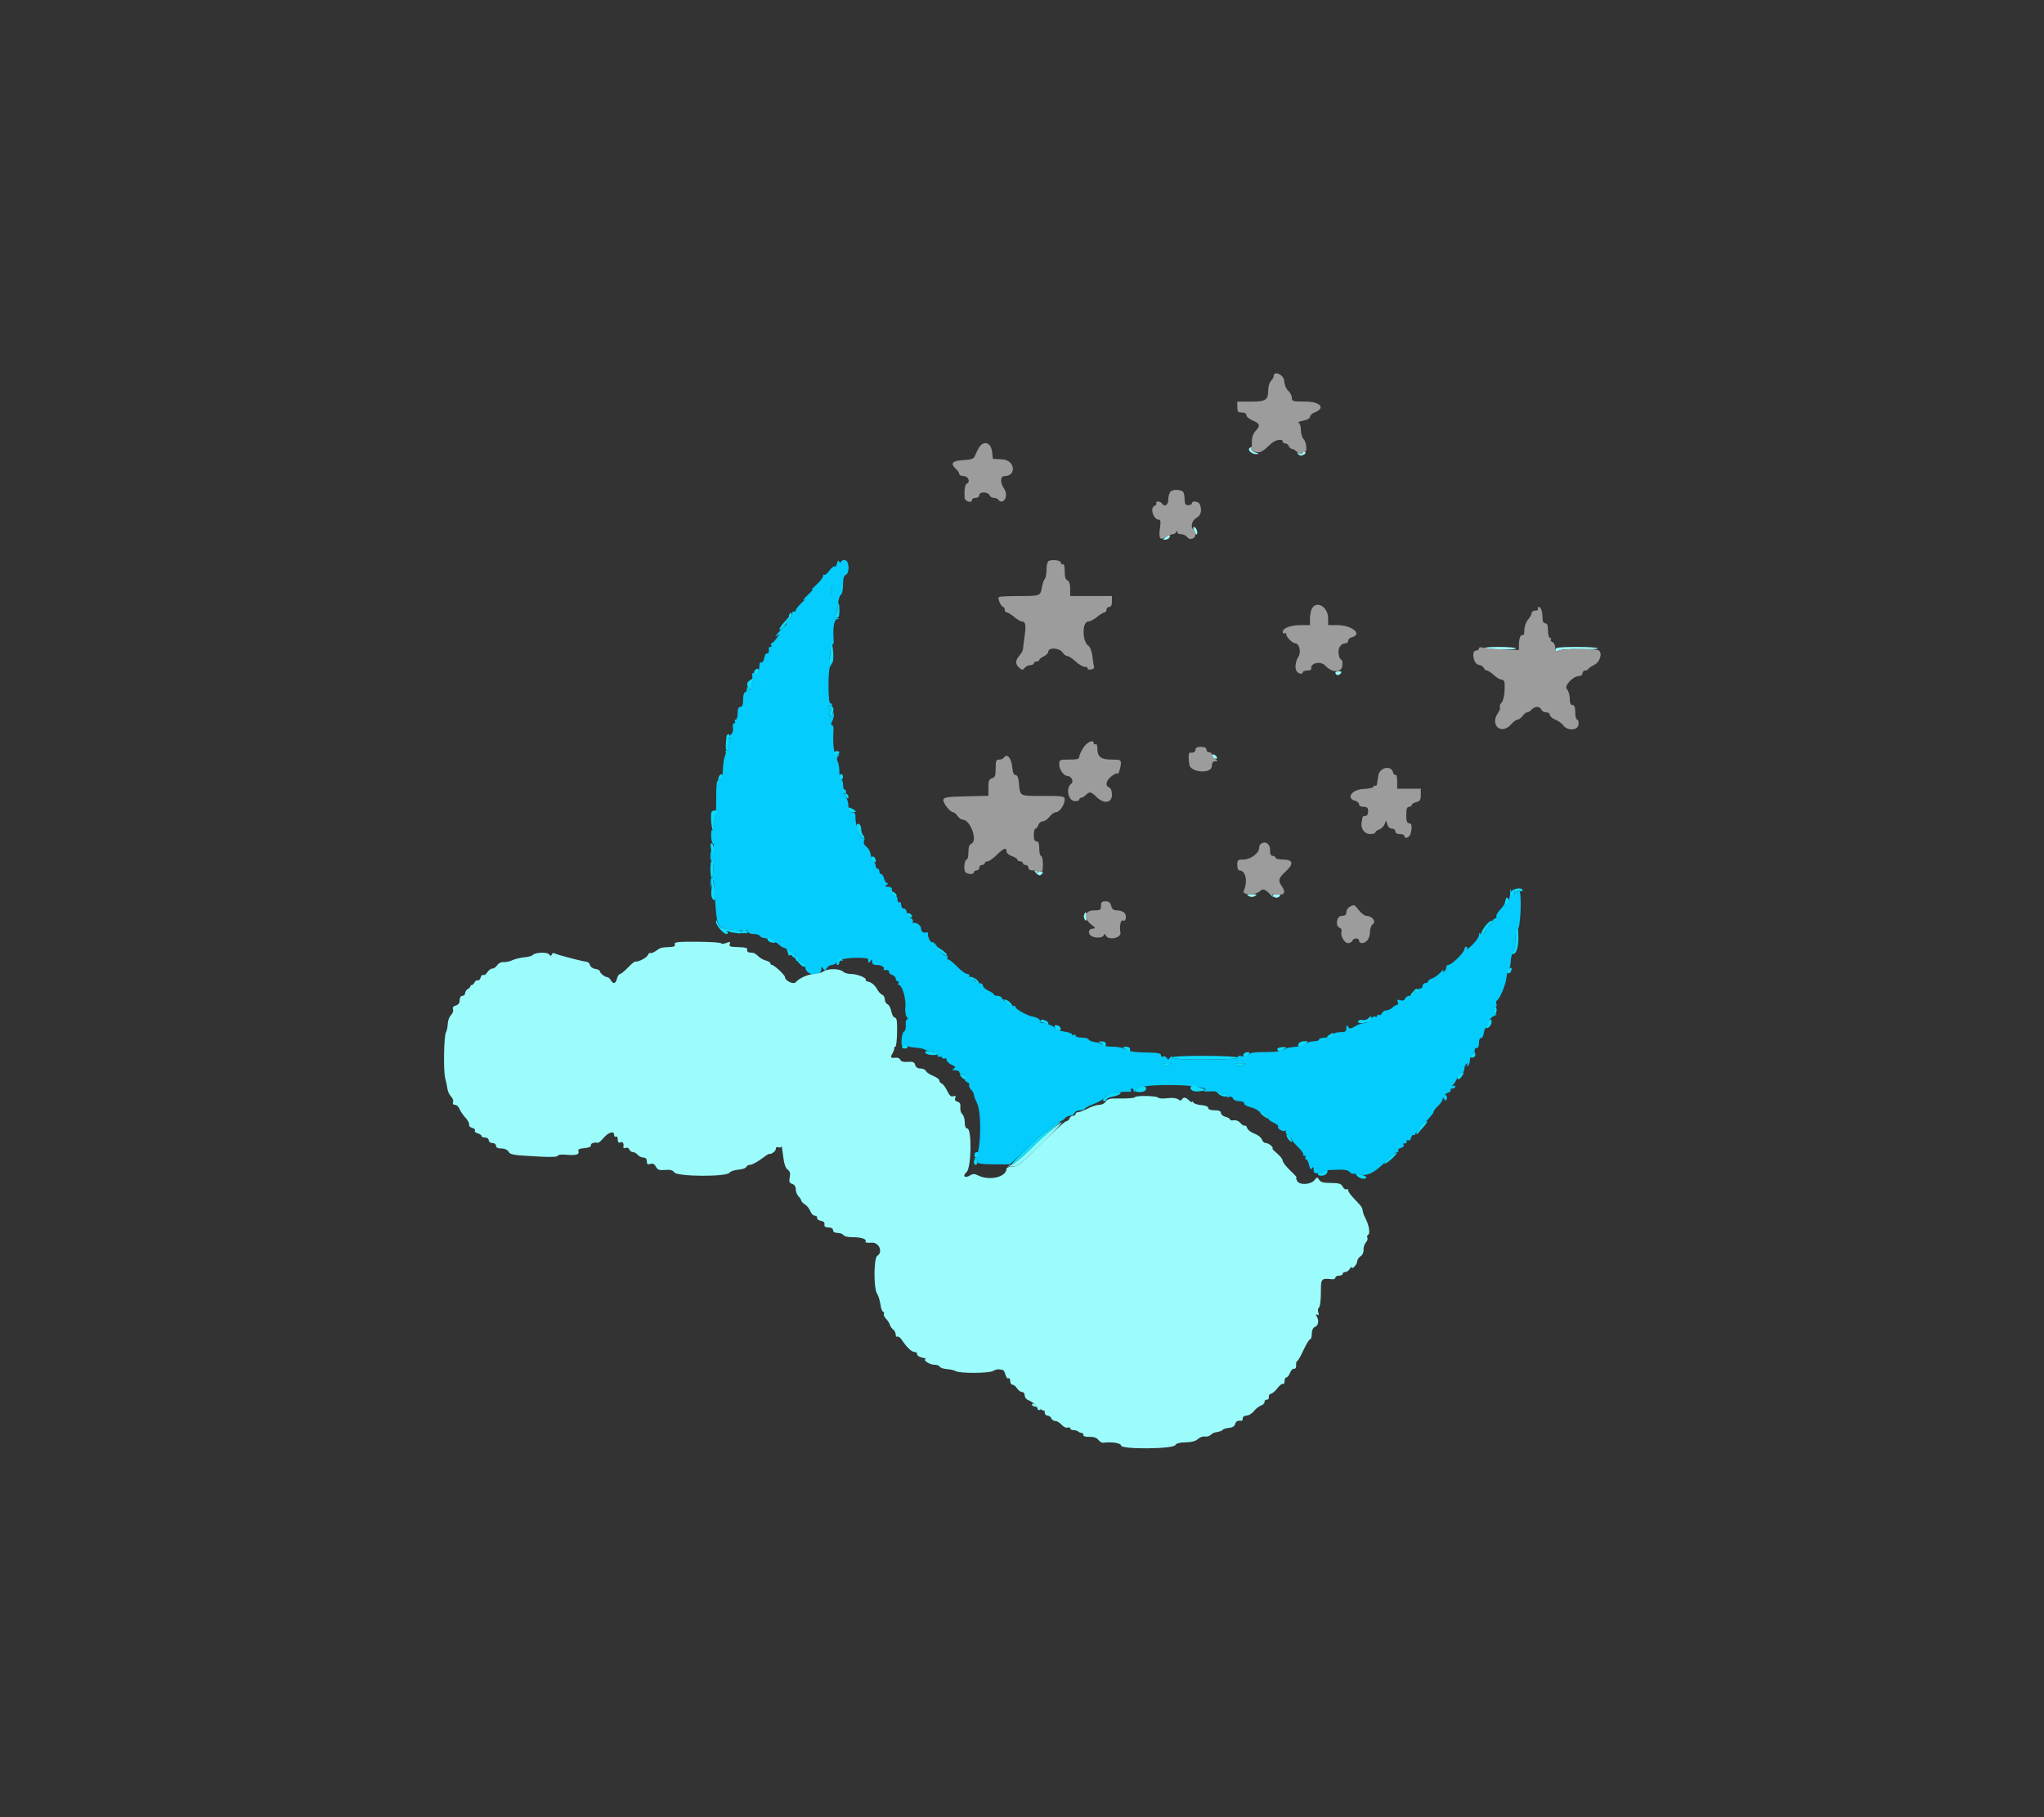<svg id="svg" version="1.1" xmlns="http://www.w3.org/2000/svg" xmlns:xlink="http://www.w3.org/1999/xlink" width="400" height="355.556" viewBox="0, 0, 400,355.556"><rect x="0" y="0" width="400" height="355.556" fill="#333333" stroke="none"/><g id="svgg"><path id="path0" d="M163.810 110.216 C 163.685 110.691,163.473 110.969,163.337 110.834 C 163.202 110.698,162.740 111.063,162.311 111.644 C 161.882 112.226,161.427 112.597,161.299 112.469 C 161.171 112.342,161.067 112.460,161.067 112.732 C 161.067 113.004,160.467 113.774,159.733 114.443 C 159.000 115.113,158.640 115.537,158.933 115.386 C 159.227 115.236,158.827 115.715,158.044 116.451 C 157.262 117.187,156.942 117.589,157.333 117.344 C 157.724 117.099,157.524 117.368,156.889 117.942 C 156.253 118.516,155.733 119.183,155.733 119.425 C 155.733 119.666,155.573 119.765,155.378 119.644 C 155.182 119.524,155.022 119.759,155.022 120.168 C 155.022 120.577,154.782 121.003,154.489 121.116 C 154.196 121.228,153.956 121.530,153.956 121.786 C 153.956 122.042,153.836 122.307,153.689 122.374 C 153.542 122.441,152.942 123.048,152.356 123.723 C 151.769 124.398,151.601 124.717,151.983 124.431 C 152.672 123.915,152.672 123.919,151.983 124.878 C 151.601 125.409,151.159 125.849,151.001 125.855 C 150.843 125.862,150.812 126.027,150.933 126.222 C 151.054 126.418,150.984 126.578,150.777 126.578 C 150.569 126.578,150.419 126.698,150.442 126.844 C 150.549 127.521,150.371 128.024,150.088 127.849 C 149.916 127.743,149.678 128.144,149.559 128.740 C 149.438 129.343,149.182 129.726,148.982 129.603 C 148.779 129.477,148.620 129.739,148.617 130.201 C 148.609 131.301,148.089 132.063,147.566 131.740 C 147.290 131.569,147.166 131.708,147.212 132.139 C 147.341 133.362,147.202 134.088,146.878 133.887 C 146.700 133.778,146.634 134.048,146.731 134.488 C 146.872 135.131,146.831 135.184,146.525 134.756 C 146.196 134.295,146.143 134.307,146.139 134.844 C 146.136 135.187,145.973 135.467,145.778 135.467 C 145.582 135.467,145.422 136.107,145.422 136.889 C 145.422 137.916,145.274 138.311,144.889 138.311 C 144.516 138.311,144.356 138.686,144.356 139.556 C 144.356 140.240,144.186 140.800,143.979 140.800 C 143.772 140.800,143.701 140.960,143.822 141.156 C 143.943 141.351,143.869 141.511,143.658 141.511 C 143.446 141.511,143.345 141.898,143.432 142.379 C 143.521 142.870,143.370 143.430,143.084 143.667 C 142.460 144.185,142.413 144.836,143.022 144.528 C 143.267 144.404,143.225 144.515,142.931 144.774 C 142.636 145.033,142.447 145.604,142.511 146.044 C 142.578 146.505,142.441 146.844,142.188 146.844 C 141.946 146.844,141.849 146.945,141.973 147.069 C 142.096 147.192,142.052 147.564,141.875 147.896 C 141.698 148.227,141.516 149.398,141.472 150.499 C 141.427 151.600,141.258 152.419,141.095 152.318 C 140.933 152.218,140.800 152.315,140.800 152.533 C 140.800 152.752,140.653 152.840,140.474 152.729 C 140.286 152.613,140.152 153.844,140.157 155.642 C 140.162 157.354,140.129 158.876,140.083 159.022 C 139.872 159.701,139.819 160.086,139.778 161.265 C 139.753 161.961,139.605 162.452,139.449 162.355 C 139.016 162.087,139.093 164.763,139.527 165.052 C 139.787 165.225,139.768 165.441,139.464 165.745 C 138.967 166.242,138.848 168.683,139.335 168.382 C 139.507 168.276,139.634 168.986,139.617 169.961 C 139.600 170.936,139.459 171.733,139.304 171.733 C 139.149 171.733,139.038 172.173,139.058 172.711 L 139.093 173.689 139.378 172.800 C 139.617 172.052,139.670 172.024,139.713 172.622 C 139.741 173.013,139.841 174.533,139.936 176.000 C 140.276 181.245,140.424 181.549,142.771 181.811 C 143.545 181.897,144.147 182.119,144.109 182.303 C 144.071 182.487,144.264 182.637,144.537 182.637 C 144.811 182.637,144.953 182.504,144.852 182.341 C 144.570 181.884,145.222 181.990,145.759 182.489 C 146.142 182.844,146.187 182.844,145.987 182.489 C 145.849 182.244,145.905 182.044,146.112 182.044 C 146.319 182.044,146.489 182.204,146.489 182.400 C 146.489 182.596,146.956 182.756,147.526 182.756 C 148.096 182.756,148.619 182.922,148.686 183.126 C 148.754 183.330,149.288 183.540,149.872 183.594 C 150.456 183.647,150.895 183.875,150.849 184.099 C 150.802 184.324,150.982 184.424,151.247 184.322 C 151.513 184.220,152.014 184.420,152.360 184.766 C 152.706 185.112,153.203 185.427,153.465 185.465 C 153.995 185.543,155.071 186.518,155.005 186.861 C 154.982 186.982,155.082 187.188,155.227 187.319 C 155.373 187.449,155.377 187.356,155.236 187.111 C 155.095 186.867,155.150 186.667,155.357 186.667 C 155.709 186.667,155.884 187.172,155.767 187.849 C 155.739 188.010,155.880 188.040,156.080 187.917 C 156.280 187.793,156.444 187.861,156.444 188.068 C 156.444 188.275,156.664 188.444,156.933 188.444 C 157.202 188.444,157.520 188.931,157.639 189.526 C 157.915 190.908,160.706 191.074,160.717 189.708 C 160.721 189.102,160.783 189.068,161.079 189.511 C 161.390 189.976,161.482 189.965,161.802 189.422 C 162.004 189.080,162.461 188.800,162.819 188.800 C 163.176 188.800,163.736 188.440,164.062 188.000 C 164.388 187.560,164.537 187.440,164.393 187.733 C 164.171 188.183,164.220 188.194,164.703 187.803 C 165.270 187.343,169.945 187.250,169.895 187.700 C 169.820 188.373,170.012 188.552,170.311 188.089 C 170.606 187.633,170.657 187.646,170.661 188.178 C 170.664 188.552,170.938 188.800,171.349 188.800 C 172.379 188.800,173.178 189.188,172.940 189.572 C 172.824 189.760,173.025 189.864,173.387 189.802 C 173.750 189.739,174.008 189.878,173.963 190.112 C 173.918 190.344,174.198 190.635,174.585 190.758 C 174.972 190.881,175.289 191.210,175.289 191.491 C 175.289 191.771,175.458 192.000,175.665 192.000 C 175.873 192.000,175.943 192.160,175.822 192.356 C 175.701 192.551,175.734 192.711,175.895 192.711 C 176.514 192.711,177.336 195.397,177.182 196.917 C 177.091 197.807,177.202 198.669,177.445 198.961 C 177.690 199.255,177.716 199.467,177.509 199.467 C 177.314 199.467,177.196 199.959,177.247 200.560 C 177.298 201.162,177.158 201.724,176.937 201.809 C 176.715 201.895,176.489 202.615,176.434 203.410 C 176.370 204.332,176.467 204.773,176.700 204.629 C 176.902 204.504,177.244 204.512,177.462 204.647 C 177.679 204.781,178.472 204.937,179.224 204.993 C 179.977 205.049,180.799 205.226,181.052 205.386 C 181.567 205.714,181.744 205.759,182.756 205.822 C 183.147 205.847,183.467 206.116,183.467 206.421 C 183.467 206.726,183.616 206.883,183.798 206.771 C 183.980 206.658,184.231 206.731,184.356 206.933 C 184.480 207.135,184.731 207.208,184.913 207.096 C 185.096 206.983,185.244 207.115,185.244 207.389 C 185.244 207.662,185.676 208.083,186.204 208.323 C 186.972 208.673,187.060 208.825,186.648 209.086 C 186.247 209.339,186.310 209.413,186.933 209.417 C 187.373 209.420,187.733 209.582,187.733 209.778 C 187.733 209.973,187.973 210.133,188.267 210.133 C 188.750 210.133,188.960 210.560,188.839 211.299 C 188.814 211.451,189.034 211.668,189.328 211.780 C 189.622 211.893,189.773 212.130,189.664 212.307 C 189.555 212.483,189.716 212.878,190.022 213.184 C 190.328 213.489,190.578 213.934,190.578 214.172 C 190.578 214.410,190.858 215.159,191.200 215.836 C 192.188 217.790,191.926 225.865,190.853 226.546 C 190.497 226.772,190.496 226.835,190.844 226.839 C 191.089 226.842,191.289 227.059,191.289 227.321 C 191.289 227.684,192.053 227.802,194.470 227.812 L 197.651 227.825 200.933 224.668 C 202.739 222.932,204.338 221.511,204.486 221.511 C 204.635 221.511,205.282 221.031,205.924 220.444 C 206.566 219.858,207.277 219.378,207.502 219.378 C 207.728 219.378,208.112 219.138,208.356 218.844 C 208.599 218.551,209.081 218.311,209.428 218.311 C 209.774 218.311,210.149 218.071,210.262 217.778 C 210.374 217.484,210.872 217.244,211.367 217.244 C 211.862 217.244,212.267 217.120,212.267 216.967 C 212.267 216.815,213.082 216.375,214.078 215.989 C 215.075 215.604,216.029 215.030,216.199 214.714 C 216.496 214.161,219.481 213.467,220.910 213.619 C 221.263 213.657,221.454 213.528,221.333 213.333 C 221.212 213.138,221.283 212.978,221.490 212.978 C 221.697 212.978,221.869 213.178,221.872 213.422 C 221.875 213.697,221.977 213.731,222.139 213.511 C 222.820 212.584,224.130 212.341,228.645 212.302 C 233.218 212.262,237.031 212.884,235.695 213.451 C 235.423 213.566,235.885 213.610,236.722 213.549 C 237.560 213.488,238.329 213.574,238.432 213.741 C 238.535 213.908,239.020 214.044,239.509 214.044 C 240.097 214.044,240.311 214.185,240.140 214.460 C 239.966 214.742,240.079 214.801,240.488 214.644 C 240.863 214.500,241.171 214.613,241.296 214.939 C 241.410 215.237,241.946 215.467,242.527 215.467 C 243.114 215.467,243.517 215.641,243.467 215.874 C 243.418 216.097,243.938 216.432,244.622 216.618 C 245.306 216.803,245.946 217.060,246.044 217.189 C 246.142 217.318,246.662 217.650,247.200 217.927 C 247.738 218.204,248.178 218.605,248.178 218.818 C 248.178 219.030,248.659 219.417,249.246 219.677 C 249.834 219.937,250.230 220.288,250.125 220.457 C 249.879 220.856,251.197 221.565,251.566 221.232 C 251.721 221.092,251.750 221.149,251.632 221.357 C 251.513 221.566,251.727 221.962,252.108 222.236 C 252.489 222.510,252.800 222.852,252.800 222.995 C 252.800 223.138,253.359 223.797,254.041 224.460 C 254.724 225.123,255.177 225.771,255.049 225.899 C 254.920 226.028,255.011 226.133,255.251 226.133 C 255.490 226.133,255.588 226.293,255.467 226.489 C 255.346 226.684,255.404 226.844,255.595 226.844 C 255.787 226.844,256.054 227.346,256.188 227.958 C 256.368 228.778,256.515 228.942,256.744 228.581 C 256.978 228.212,257.057 228.282,257.061 228.863 C 257.066 229.537,257.248 229.630,258.454 229.575 C 259.217 229.540,259.767 229.391,259.677 229.244 C 259.587 229.098,259.723 228.965,259.979 228.949 C 262.723 228.781,263.643 228.849,264.043 229.250 C 264.299 229.505,264.554 229.683,264.610 229.645 C 264.665 229.607,265.313 229.689,266.050 229.827 C 267.704 230.138,268.970 229.489,271.349 227.111 C 272.278 226.182,273.215 225.422,273.429 225.422 C 273.644 225.422,273.732 225.280,273.625 225.107 C 273.518 224.934,273.765 224.705,274.173 224.598 C 274.593 224.488,274.812 224.235,274.676 224.015 C 274.542 223.799,274.644 223.670,274.907 223.725 C 275.166 223.778,275.334 223.610,275.280 223.351 C 275.226 223.089,275.354 222.987,275.571 223.120 C 275.790 223.256,276.043 223.038,276.153 222.618 C 276.260 222.209,276.489 221.962,276.663 222.069 C 276.836 222.177,276.978 222.088,276.978 221.874 C 276.978 221.659,277.778 220.696,278.756 219.733 C 279.733 218.771,280.533 217.809,280.533 217.597 C 280.533 217.384,280.933 216.840,281.422 216.387 C 281.911 215.934,282.314 215.341,282.317 215.070 C 282.321 214.665,282.375 214.662,282.623 215.052 C 282.867 215.437,282.962 215.425,283.131 214.986 C 283.245 214.689,283.147 214.366,282.913 214.269 C 282.674 214.169,282.836 213.987,283.285 213.850 C 283.723 213.717,283.993 213.466,283.886 213.293 C 283.779 213.120,283.941 212.978,284.246 212.978 C 284.551 212.978,284.800 212.808,284.800 212.601 C 284.800 212.394,284.600 212.342,284.356 212.485 C 284.111 212.628,284.191 212.424,284.533 212.033 C 284.876 211.642,285.156 211.073,285.156 210.769 C 285.156 210.465,285.476 210.133,285.867 210.030 C 286.284 209.921,286.578 209.545,286.578 209.121 C 286.578 208.723,286.762 208.283,286.988 208.144 C 287.260 207.976,287.301 208.048,287.111 208.356 C 286.921 208.664,286.962 208.735,287.234 208.567 C 287.460 208.428,287.644 207.943,287.644 207.489 C 287.644 207.036,287.879 206.470,288.166 206.232 C 288.453 205.993,288.653 205.614,288.611 205.388 C 288.568 205.162,288.733 205.018,288.978 205.067 C 289.254 205.122,289.422 204.753,289.422 204.089 C 289.422 203.482,289.595 203.061,289.823 203.111 C 290.044 203.160,290.293 202.720,290.378 202.133 C 290.463 201.547,290.683 201.013,290.866 200.948 C 291.050 200.883,291.200 200.592,291.200 200.301 C 291.200 199.705,291.839 198.973,292.629 198.663 C 292.960 198.533,292.990 198.446,292.711 198.428 C 292.163 198.393,292.113 196.978,292.660 196.978 C 292.877 196.978,292.964 196.743,292.854 196.456 C 292.743 196.169,292.792 195.848,292.963 195.743 C 293.525 195.395,294.704 192.555,294.812 191.289 C 294.870 190.604,295.061 189.943,295.236 189.819 C 295.411 189.695,295.594 188.923,295.644 188.103 C 295.693 187.284,295.914 186.433,296.133 186.213 C 296.353 185.993,296.533 184.960,296.533 183.918 C 296.533 182.683,296.696 181.960,296.999 181.843 C 297.615 181.607,297.855 174.222,297.247 174.222 C 297.022 174.222,296.963 174.416,297.114 174.667 C 297.270 174.926,297.102 174.889,296.711 174.578 C 296.321 174.267,296.153 174.230,296.308 174.489 C 296.455 174.733,296.418 174.933,296.225 174.933 C 296.032 174.933,295.793 174.653,295.694 174.311 C 295.544 173.798,295.516 173.813,295.531 174.400 C 295.541 174.791,295.510 175.231,295.463 175.378 C 295.416 175.524,295.351 175.844,295.317 176.089 C 295.284 176.333,295.064 176.493,294.828 176.444 C 294.593 176.396,294.440 176.479,294.489 176.629 C 294.538 176.780,294.146 177.369,293.619 177.938 C 293.092 178.508,292.742 179.106,292.842 179.267 C 292.941 179.429,292.774 179.656,292.469 179.773 C 292.164 179.890,291.999 180.121,292.101 180.286 C 292.203 180.451,291.962 180.760,291.566 180.972 C 291.169 181.185,290.844 181.524,290.844 181.727 C 290.844 182.389,289.859 183.165,289.657 182.663 C 289.559 182.421,289.464 182.542,289.447 182.933 C 289.429 183.324,288.829 184.204,288.113 184.889 C 287.396 185.573,286.928 185.933,287.071 185.689 C 287.214 185.444,287.161 185.244,286.954 185.244 C 286.747 185.244,286.578 185.446,286.578 185.693 C 286.578 186.379,284.097 188.800,283.393 188.800 C 283.189 188.800,283.022 189.031,283.022 189.312 C 283.022 189.594,282.838 189.939,282.612 190.078 C 282.339 190.247,282.293 190.165,282.476 189.833 C 282.627 189.558,282.371 189.750,281.908 190.260 C 281.445 190.770,280.707 191.301,280.267 191.440 C 279.827 191.579,279.467 191.842,279.467 192.024 C 279.467 192.206,279.227 192.356,278.933 192.356 C 278.640 192.356,278.400 192.596,278.400 192.889 C 278.400 193.182,278.161 193.422,277.870 193.422 C 277.578 193.422,277.140 193.742,276.895 194.133 C 276.651 194.524,276.165 194.844,275.814 194.844 C 275.464 194.844,275.084 195.089,274.969 195.388 C 274.830 195.749,274.517 195.855,274.037 195.703 C 273.472 195.523,273.363 195.598,273.535 196.048 C 273.656 196.364,273.589 196.622,273.386 196.622 C 273.182 196.622,272.776 196.862,272.483 197.156 C 272.189 197.449,271.658 197.689,271.302 197.689 C 270.945 197.689,270.558 197.939,270.441 198.245 C 270.323 198.550,270.066 198.701,269.869 198.579 C 269.672 198.458,269.511 198.537,269.511 198.756 C 269.511 198.974,269.338 199.046,269.127 198.916 C 268.916 198.785,268.507 199.016,268.218 199.428 C 267.929 199.840,267.367 200.178,266.968 200.178 C 266.569 200.178,265.772 200.456,265.195 200.797 C 264.278 201.339,264.106 201.350,263.813 200.886 C 263.545 200.462,263.476 200.516,263.472 201.156 C 263.468 201.827,263.273 201.956,262.260 201.956 C 261.516 201.956,260.975 202.160,260.849 202.489 C 260.721 202.824,260.177 203.022,259.389 203.022 C 258.698 203.022,258.133 203.182,258.133 203.378 C 258.133 203.573,257.689 203.733,257.146 203.733 C 256.603 203.733,255.825 203.967,255.417 204.252 C 255.010 204.538,254.054 204.805,253.294 204.846 C 252.533 204.887,251.719 205.067,251.484 205.246 C 250.900 205.689,249.474 205.880,246.897 205.861 C 245.462 205.851,244.588 206.013,244.317 206.340 C 244.071 206.636,243.531 206.762,242.967 206.654 C 242.319 206.530,242.106 206.601,242.279 206.882 C 242.465 207.182,240.798 207.289,235.932 207.289 C 230.893 207.289,229.332 207.184,229.328 206.844 C 229.324 206.547,229.206 206.577,228.972 206.933 C 228.679 207.381,228.571 207.388,228.306 206.977 C 228.133 206.707,227.813 206.597,227.595 206.731 C 227.376 206.866,227.200 206.751,227.200 206.472 C 227.200 206.081,226.526 205.960,224.165 205.929 C 222.069 205.902,220.890 205.721,220.353 205.345 C 219.897 205.025,218.812 204.800,217.728 204.800 C 216.713 204.800,215.827 204.637,215.761 204.439 C 215.695 204.240,215.084 204.007,214.403 203.921 C 213.723 203.834,213.110 203.597,213.042 203.393 C 212.974 203.189,212.372 203.022,211.704 203.022 C 211.036 203.022,210.489 202.853,210.489 202.646 C 210.489 202.439,210.329 202.368,210.133 202.489 C 209.938 202.610,209.778 202.560,209.778 202.379 C 209.778 202.198,209.125 201.962,208.328 201.855 C 207.530 201.748,206.690 201.426,206.461 201.139 C 206.062 200.640,204.229 199.988,203.618 200.128 C 203.457 200.165,203.416 200.048,203.527 199.868 C 203.716 199.562,202.934 199.033,202.133 198.926 C 201.193 198.801,198.756 197.470,198.756 197.083 C 198.756 196.840,198.519 196.735,198.225 196.848 C 197.922 196.964,197.601 196.807,197.476 196.481 C 197.356 196.168,197.051 195.911,196.800 195.911 C 196.549 195.911,196.251 195.671,196.138 195.378 C 196.026 195.084,195.608 194.844,195.211 194.844 C 194.814 194.844,194.489 194.724,194.489 194.576 C 194.489 194.428,194.009 194.094,193.422 193.835 C 192.836 193.575,192.356 193.136,192.356 192.859 C 192.356 192.582,192.036 192.356,191.644 192.356 C 191.253 192.356,190.933 192.214,190.933 192.041 C 190.933 191.869,190.597 191.639,190.186 191.532 C 189.775 191.425,189.545 191.166,189.674 190.957 C 189.805 190.746,189.645 190.578,189.313 190.578 C 188.985 190.578,188.096 189.938,187.337 189.156 C 186.577 188.373,185.787 187.733,185.579 187.733 C 185.372 187.733,185.301 187.573,185.422 187.378 C 185.543 187.182,185.461 187.022,185.240 187.022 C 184.758 187.022,184.210 186.475,183.358 185.144 C 183.009 184.600,182.583 184.243,182.410 184.349 C 182.105 184.538,181.477 183.203,181.618 182.667 C 181.657 182.520,181.569 182.419,181.422 182.442 C 180.646 182.565,180.267 182.330,180.267 181.727 C 180.267 181.095,179.380 180.430,178.729 180.575 C 178.568 180.610,178.532 180.484,178.650 180.293 C 178.768 180.103,178.540 179.773,178.143 179.561 C 177.747 179.349,177.422 178.861,177.422 178.476 C 177.422 178.092,177.182 177.778,176.889 177.778 C 176.587 177.778,176.356 177.459,176.356 177.046 C 176.356 176.643,176.196 176.412,176.000 176.533 C 175.804 176.654,175.644 176.414,175.644 176.000 C 175.644 175.586,175.501 175.335,175.326 175.444 C 174.969 175.664,174.427 174.641,174.537 173.956 C 174.577 173.710,174.245 173.509,173.793 173.506 C 173.136 173.501,173.081 173.433,173.511 173.156 C 173.804 172.966,173.862 172.808,173.639 172.805 C 173.415 172.802,173.132 172.400,173.010 171.911 C 172.887 171.422,172.630 171.022,172.438 171.022 C 172.246 171.022,172.089 170.782,172.089 170.489 C 172.089 170.196,171.929 169.956,171.733 169.956 C 171.538 169.956,171.378 169.727,171.378 169.448 C 171.378 169.168,171.178 168.728,170.933 168.470 C 170.689 168.211,170.436 167.600,170.372 167.111 C 170.308 166.622,169.940 165.976,169.555 165.674 C 169.070 165.295,168.932 164.912,169.106 164.430 C 169.244 164.047,169.227 163.852,169.066 163.998 C 168.403 164.599,167.344 161.768,167.405 159.556 C 167.416 159.171,167.159 158.933,166.733 158.933 C 166.192 158.933,166.044 158.684,166.044 157.768 C 166.044 157.127,165.777 156.221,165.450 155.753 C 165.012 155.128,164.988 154.980,165.361 155.193 C 165.770 155.427,165.782 155.391,165.422 155.003 C 165.178 154.740,164.978 154.076,164.978 153.529 C 164.978 152.981,164.818 152.533,164.622 152.533 C 164.427 152.533,164.264 151.853,164.261 151.022 C 164.258 150.191,164.107 149.276,163.926 148.990 C 163.712 148.652,163.746 148.284,164.020 147.945 C 164.369 147.515,164.334 147.464,163.822 147.656 C 163.213 147.884,162.936 145.937,163.113 142.667 C 163.137 142.227,163.000 141.867,162.810 141.867 C 162.593 141.867,162.601 141.610,162.832 141.179 C 163.034 140.801,163.189 140.201,163.175 139.846 C 163.152 139.252,163.128 139.256,162.882 139.885 C 162.656 140.460,162.579 140.481,162.401 140.017 C 162.284 139.713,162.368 139.285,162.588 139.066 C 162.883 138.771,162.875 138.667,162.560 138.667 C 162.325 138.667,162.133 138.497,162.133 138.290 C 162.133 138.083,162.293 138.012,162.489 138.133 C 162.684 138.254,162.844 138.184,162.844 137.977 C 162.844 137.769,162.684 137.600,162.489 137.600 C 162.002 137.600,162.019 130.602,162.506 130.300 C 162.738 130.157,162.755 129.914,162.552 129.657 C 162.372 129.430,162.285 128.924,162.358 128.533 C 162.432 128.142,162.531 127.398,162.579 126.879 C 162.627 126.360,162.789 126.011,162.938 126.103 C 163.087 126.195,163.178 125.819,163.140 125.268 C 162.964 122.739,163.202 121.296,163.822 121.134 C 164.404 120.982,164.403 120.969,163.810 120.930 C 163.311 120.898,163.249 120.751,163.518 120.247 C 163.707 119.895,163.932 118.901,164.018 118.040 C 164.104 117.180,164.355 116.415,164.576 116.341 C 164.802 116.266,164.978 115.439,164.978 114.448 C 164.978 113.212,165.136 112.628,165.511 112.484 C 166.255 112.199,166.226 109.914,165.475 109.626 C 165.162 109.506,164.782 109.609,164.629 109.855 C 164.410 110.209,164.320 110.203,164.194 109.827 C 164.102 109.550,163.942 109.712,163.810 110.216 M162.734 116.178 C 162.645 116.520,162.571 116.240,162.571 115.556 C 162.571 114.871,162.645 114.591,162.734 114.933 C 162.823 115.276,162.823 115.836,162.734 116.178 M229.010 208.328 C 228.734 208.503,228.294 208.563,228.032 208.462 C 227.280 208.174,227.472 208.000,228.533 208.005 C 229.245 208.009,229.375 208.097,229.010 208.328 M243.229 208.389 C 242.659 208.617,242.245 208.609,242.002 208.366 C 241.750 208.115,242.020 208.007,242.862 208.023 C 244.015 208.044,244.037 208.066,243.229 208.389 " stroke="none" fill="#04ccfc" fill-rule="evenodd"></path><path id="path1" d="M244.507 87.701 C 244.112 88.095,245.020 88.891,245.821 88.853 C 246.495 88.822,246.480 88.789,245.689 88.555 C 245.200 88.411,244.840 88.107,244.889 87.880 C 244.989 87.416,244.854 87.353,244.507 87.701 M254.933 88.550 C 254.933 88.798,254.683 88.870,254.311 88.728 C 253.839 88.549,253.788 88.591,254.099 88.905 C 254.376 89.184,254.708 89.207,255.123 88.975 C 255.537 88.743,255.606 88.551,255.335 88.384 C 255.114 88.247,254.933 88.322,254.933 88.550 M233.722 103.988 C 233.948 104.471,234.188 104.706,234.256 104.510 C 234.430 104.004,234.040 103.111,233.645 103.111 C 233.458 103.111,233.493 103.498,233.722 103.988 M228.109 105.096 C 227.533 105.517,227.515 105.600,228.000 105.600 C 228.319 105.600,228.686 105.429,228.815 105.221 C 229.191 104.611,228.854 104.551,228.109 105.096 M290.575 126.782 C 290.898 127.106,296.869 127.189,296.670 126.867 C 296.572 126.708,295.114 126.578,293.431 126.578 C 291.748 126.578,290.462 126.670,290.575 126.782 M304.593 126.815 C 304.076 127.331,304.396 127.648,305.070 127.287 C 305.484 127.065,307.263 126.948,309.303 127.008 C 311.239 127.065,312.748 126.991,312.657 126.844 C 312.452 126.515,304.920 126.487,304.593 126.815 M261.333 131.611 C 261.333 132.125,261.972 132.248,262.340 131.806 C 262.623 131.465,262.545 131.352,262.025 131.352 C 261.644 131.352,261.333 131.469,261.333 131.611 M237.156 147.843 C 237.156 148.034,237.409 148.288,237.719 148.407 C 238.065 148.540,238.227 148.460,238.141 148.200 C 237.964 147.669,237.156 147.376,237.156 147.843 M202.840 170.891 C 203.275 171.326,203.526 171.372,203.827 171.070 C 204.049 170.848,204.159 170.655,204.071 170.640 C 203.983 170.626,203.539 170.545,203.084 170.461 C 202.317 170.318,202.299 170.350,202.840 170.891 M244.356 175.317 C 244.778 175.564,245.177 175.564,245.600 175.317 C 246.108 175.022,245.993 174.955,244.978 174.955 C 243.963 174.955,243.848 175.022,244.356 175.317 M249.067 175.289 C 249.188 175.484,249.508 175.644,249.778 175.644 C 250.048 175.644,250.368 175.484,250.489 175.289 C 250.614 175.086,250.308 174.933,249.778 174.933 C 249.248 174.933,248.942 175.086,249.067 175.289 M212.160 178.966 C 212.059 179.228,212.120 179.668,212.294 179.943 C 212.525 180.308,212.613 180.178,212.617 179.467 C 212.623 178.405,212.448 178.214,212.160 178.966 M132.051 184.741 C 132.191 185.105,131.929 185.259,131.100 185.299 C 129.351 185.381,129.302 185.395,128.386 186.036 C 127.914 186.367,127.411 186.565,127.268 186.476 C 127.125 186.388,126.915 186.557,126.802 186.852 C 126.600 187.377,124.901 188.266,124.337 188.140 C 124.181 188.105,123.522 188.640,122.873 189.327 C 122.225 190.015,121.530 190.578,121.330 190.578 C 121.130 190.578,120.866 190.978,120.743 191.467 C 120.488 192.483,120.002 192.614,119.541 191.790 C 119.367 191.480,119.079 191.221,118.901 191.215 C 118.407 191.199,117.434 190.444,117.392 190.044 C 117.372 189.849,116.967 189.640,116.492 189.580 C 116.017 189.520,115.554 189.187,115.463 188.839 C 115.372 188.492,115.076 188.197,114.804 188.184 C 114.098 188.150,108.937 186.793,108.509 186.529 C 108.311 186.407,108.068 186.508,107.969 186.753 C 107.825 187.108,107.721 187.105,107.463 186.740 C 107.104 186.231,104.625 186.336,104.234 186.877 C 104.105 187.054,103.372 187.250,102.604 187.312 C 101.836 187.374,100.796 187.624,100.293 187.867 C 99.790 188.111,99.006 188.282,98.551 188.247 C 98.077 188.210,97.548 188.466,97.310 188.847 C 97.082 189.212,96.653 189.511,96.356 189.511 C 96.059 189.511,95.612 189.837,95.363 190.236 C 95.114 190.635,94.767 190.872,94.592 190.764 C 94.417 190.656,94.170 190.892,94.044 191.289 C 93.919 191.686,93.677 191.925,93.507 191.820 C 93.338 191.715,93.055 191.887,92.879 192.202 C 92.703 192.517,92.453 192.760,92.324 192.743 C 92.195 192.725,92.078 192.831,92.064 192.978 C 92.050 193.124,91.810 193.372,91.530 193.529 C 91.251 193.685,91.022 194.045,91.022 194.329 C 91.022 194.612,90.782 194.844,90.489 194.844 C 90.164 194.844,89.956 195.176,89.956 195.692 C 89.956 196.257,89.704 196.605,89.198 196.737 C 88.699 196.868,88.512 197.121,88.650 197.480 C 88.765 197.779,88.585 198.297,88.252 198.631 C 87.918 198.964,87.632 199.739,87.617 200.353 C 87.602 200.967,87.449 201.697,87.276 201.976 C 86.858 202.653,86.748 209.674,87.134 211.022 C 87.302 211.609,87.491 212.505,87.553 213.014 C 87.615 213.523,87.935 214.208,88.263 214.536 C 88.590 214.863,88.768 215.367,88.658 215.655 C 88.532 215.983,88.673 216.178,89.037 216.178 C 89.357 216.178,89.756 216.538,89.925 216.978 C 90.094 217.418,90.619 218.192,91.091 218.698 C 91.563 219.205,91.884 219.815,91.804 220.055 C 91.724 220.295,91.993 220.579,92.403 220.686 C 92.813 220.793,93.053 221.033,92.938 221.220 C 92.823 221.406,93.065 221.647,93.475 221.754 C 93.886 221.862,94.222 222.091,94.222 222.264 C 94.222 222.436,94.542 222.578,94.933 222.578 C 95.328 222.578,95.644 222.815,95.644 223.111 C 95.644 223.407,95.960 223.644,96.356 223.644 C 96.751 223.644,97.067 223.881,97.067 224.178 C 97.067 224.531,97.420 224.711,98.116 224.711 C 98.736 224.711,99.304 224.960,99.505 225.319 C 99.864 225.961,100.264 226.023,105.867 226.316 C 107.905 226.423,109.156 226.355,109.156 226.138 C 109.156 225.937,109.848 225.853,110.780 225.940 C 112.695 226.120,113.447 225.901,113.193 225.238 C 113.062 224.896,113.401 224.725,114.371 224.645 C 115.227 224.575,115.700 224.368,115.644 224.089 C 115.568 223.707,116.215 223.478,117.042 223.594 C 117.175 223.613,117.657 223.192,118.114 222.658 C 119.079 221.531,120.178 221.207,120.178 222.050 C 120.178 222.363,120.338 222.521,120.533 222.400 C 120.729 222.279,120.889 222.527,120.889 222.950 C 120.889 223.489,121.049 223.659,121.422 223.516 C 121.911 223.328,122.127 223.702,121.983 224.488 C 121.952 224.659,122.160 224.709,122.445 224.599 C 122.730 224.490,123.052 224.630,123.159 224.911 C 123.267 225.192,123.581 225.422,123.856 225.422 C 124.132 225.422,124.557 225.662,124.800 225.956 C 125.043 226.249,125.543 226.489,125.910 226.489 C 126.348 226.489,126.578 226.742,126.578 227.224 C 126.578 227.790,126.737 227.909,127.267 227.740 C 127.750 227.587,128.079 227.750,128.365 228.284 C 128.697 228.904,129.029 229.022,130.144 228.916 C 131.145 228.820,131.636 228.952,131.960 229.402 C 132.556 230.227,142.144 230.285,142.747 229.467 C 142.947 229.195,143.742 228.921,144.513 228.858 C 145.284 228.796,145.977 228.557,146.054 228.328 C 146.130 228.099,146.468 227.911,146.804 227.911 C 147.140 227.911,148.080 227.422,148.893 226.824 C 149.706 226.227,150.417 225.757,150.474 225.781 C 150.860 225.941,151.822 225.250,151.822 224.813 C 151.822 224.485,152.028 224.358,152.356 224.484 C 152.649 224.597,152.911 224.494,152.938 224.256 C 152.964 224.017,153.102 224.848,153.244 226.102 C 153.420 227.653,153.704 228.530,154.132 228.843 C 154.594 229.181,154.705 229.586,154.549 230.365 C 154.379 231.216,154.475 231.471,155.035 231.649 C 155.469 231.786,155.733 232.188,155.733 232.710 C 155.733 233.171,155.973 233.789,156.267 234.083 C 156.560 234.376,156.800 234.749,156.800 234.911 C 156.800 235.074,157.126 235.410,157.524 235.659 C 157.922 235.908,158.398 236.506,158.582 236.989 C 158.766 237.472,159.160 237.867,159.458 237.867 C 159.756 237.867,159.960 238.063,159.911 238.303 C 159.862 238.542,160.187 238.794,160.632 238.862 C 161.152 238.941,161.406 239.195,161.343 239.574 C 161.273 239.989,161.506 240.164,162.133 240.170 C 162.680 240.175,163.022 240.382,163.022 240.707 C 163.022 241.033,163.363 241.238,163.911 241.240 C 164.400 241.243,164.922 241.434,165.072 241.667 C 165.221 241.899,165.957 242.080,166.706 242.070 C 168.432 242.046,169.677 242.433,169.386 242.903 C 169.245 243.132,169.667 243.220,170.537 243.144 C 172.008 243.014,172.874 244.984,171.673 245.726 C 170.987 246.150,170.943 251.998,171.618 253.082 C 171.897 253.530,172.201 254.490,172.293 255.215 C 172.386 255.940,172.618 256.587,172.811 256.653 C 173.003 256.718,173.073 256.912,172.967 257.084 C 172.861 257.256,173.060 257.695,173.409 258.061 C 173.759 258.427,174.093 258.953,174.153 259.230 C 174.213 259.507,174.493 259.911,174.775 260.128 C 175.058 260.345,175.289 260.795,175.289 261.127 C 175.289 261.459,175.431 261.643,175.606 261.535 C 175.780 261.428,176.161 261.698,176.453 262.136 C 177.456 263.641,178.395 264.533,178.975 264.533 C 179.294 264.533,179.516 264.724,179.467 264.958 C 179.418 265.192,179.858 265.493,180.444 265.627 C 181.031 265.761,181.372 265.890,181.201 265.913 C 180.451 266.015,181.875 267.022,182.769 267.022 C 183.316 267.022,183.820 267.193,183.889 267.401 C 183.959 267.609,184.588 267.825,185.288 267.880 C 185.988 267.936,186.785 268.120,187.058 268.289 C 187.803 268.749,193.492 268.724,194.311 268.257 C 194.702 268.035,195.222 267.885,195.467 267.926 C 195.711 267.967,196.054 268.020,196.228 268.044 C 196.402 268.069,196.647 268.495,196.772 268.992 C 196.897 269.489,197.154 269.800,197.344 269.682 C 197.534 269.565,197.689 269.799,197.689 270.201 C 197.689 270.604,197.890 270.933,198.137 270.933 C 198.383 270.933,198.784 271.253,199.029 271.644 C 199.273 272.036,199.711 272.356,200.003 272.356 C 200.295 272.356,200.533 272.665,200.533 273.043 C 200.533 273.421,200.845 273.829,201.226 273.950 C 201.607 274.071,202.402 274.621,202.992 275.171 C 203.581 275.722,204.150 276.087,204.254 275.983 C 204.359 275.878,204.444 276.059,204.444 276.385 C 204.444 276.711,204.689 276.978,204.989 276.978 C 205.288 276.978,205.626 277.218,205.738 277.511 C 205.851 277.804,206.210 278.044,206.537 278.044 C 206.864 278.044,207.416 278.378,207.765 278.785 C 208.114 279.193,208.629 279.438,208.911 279.330 C 209.192 279.222,209.422 279.288,209.422 279.478 C 209.422 279.667,209.716 279.822,210.074 279.822 C 210.433 279.822,210.846 279.942,210.993 280.089 C 211.139 280.236,211.446 280.363,211.674 280.372 C 211.902 280.381,212.054 280.565,212.012 280.781 C 211.966 281.014,212.453 281.159,213.209 281.137 C 214.048 281.114,214.639 281.316,214.942 281.729 C 215.194 282.075,215.616 282.328,215.878 282.292 C 217.528 282.067,219.378 282.354,219.378 282.835 C 219.378 283.611,229.565 283.536,230.001 282.757 C 230.193 282.413,230.889 282.225,232.029 282.210 C 233.162 282.195,233.994 281.971,234.430 281.565 C 234.797 281.224,235.398 281.002,235.767 281.073 C 236.135 281.144,236.642 281.012,236.893 280.779 C 237.145 280.546,237.506 280.329,237.697 280.296 C 238.696 280.126,239.130 279.975,239.309 279.735 C 239.418 279.589,239.962 279.432,240.519 279.386 C 241.141 279.335,241.595 279.060,241.696 278.673 C 241.847 278.099,242.229 277.891,242.933 278.002 C 243.080 278.025,243.200 277.804,243.200 277.511 C 243.200 277.206,243.520 276.978,243.949 276.978 C 244.361 276.978,245.005 276.587,245.380 276.110 C 245.756 275.633,246.379 275.142,246.765 275.019 C 247.151 274.897,247.467 274.567,247.467 274.287 C 247.467 274.007,247.667 273.818,247.911 273.867 C 248.156 273.916,248.333 273.676,248.306 273.333 C 248.279 272.991,248.455 272.711,248.697 272.711 C 248.940 272.711,249.503 272.235,249.949 271.653 C 250.396 271.070,250.900 270.680,251.069 270.785 C 251.239 270.889,251.378 270.646,251.378 270.243 C 251.378 269.841,251.542 269.511,251.742 269.511 C 251.943 269.511,252.259 269.110,252.445 268.620 C 252.632 268.129,252.988 267.769,253.237 267.820 C 253.505 267.874,253.672 267.585,253.646 267.111 C 253.623 266.671,253.715 266.311,253.851 266.311 C 253.986 266.311,254.541 265.351,255.082 264.178 C 255.624 263.004,256.212 262.044,256.389 262.044 C 256.566 262.044,256.711 261.559,256.711 260.967 C 256.711 260.363,256.933 259.803,257.217 259.695 C 257.957 259.411,258.187 258.542,257.741 257.709 C 257.443 257.153,257.453 257.043,257.780 257.246 C 258.085 257.434,258.143 257.300,257.979 256.786 C 257.853 256.386,257.915 255.957,258.119 255.831 C 258.322 255.705,258.489 254.412,258.489 252.957 C 258.489 250.117,258.528 250.070,260.711 250.293 C 261.053 250.327,261.333 250.186,261.333 249.978 C 261.333 249.770,261.653 249.600,262.044 249.600 C 262.436 249.600,262.756 249.440,262.756 249.244 C 262.756 249.049,262.988 248.889,263.271 248.889 C 263.555 248.889,263.950 248.609,264.149 248.267 C 264.349 247.924,264.517 247.784,264.523 247.955 C 264.542 248.524,265.600 247.388,265.600 246.798 C 265.600 246.477,265.894 246.032,266.254 245.807 C 266.635 245.569,266.877 245.050,266.835 244.566 C 266.794 244.108,266.996 243.463,267.282 243.134 C 267.569 242.804,267.705 242.375,267.585 242.180 C 267.464 241.986,267.538 241.721,267.748 241.591 C 268.190 241.317,267.907 239.703,267.169 238.287 C 266.895 237.763,266.670 237.107,266.669 236.830 C 266.668 236.553,266.430 236.073,266.142 235.763 C 265.853 235.453,265.213 234.767,264.719 234.238 C 264.226 233.709,263.822 233.100,263.822 232.884 C 263.822 232.668,263.670 232.585,263.485 232.700 C 263.299 232.815,262.973 232.584,262.761 232.188 C 262.446 231.600,262.020 231.467,260.450 231.467 C 258.995 231.467,258.433 231.315,258.151 230.844 C 257.798 230.254,257.752 230.256,257.277 230.868 C 256.548 231.808,254.312 231.943,253.848 231.076 C 253.649 230.704,253.591 230.400,253.720 230.400 C 253.849 230.400,253.295 229.779,252.488 229.019 C 251.682 228.260,251.022 227.403,251.022 227.115 C 251.022 226.827,250.511 226.169,249.887 225.652 C 249.263 225.134,248.874 224.711,249.024 224.711 C 249.173 224.711,249.055 224.471,248.762 224.178 C 248.469 223.884,247.988 223.644,247.694 223.644 C 247.400 223.644,247.060 223.332,246.938 222.950 C 246.817 222.567,246.167 222.055,245.494 221.812 C 244.820 221.569,244.177 221.079,244.065 220.724 C 243.952 220.369,243.740 220.153,243.593 220.243 C 243.447 220.334,243.066 220.104,242.748 219.732 C 242.417 219.345,241.857 219.116,241.440 219.197 C 241.039 219.274,240.711 219.203,240.711 219.040 C 240.711 218.877,240.311 218.643,239.822 218.521 C 239.333 218.398,238.933 218.061,238.933 217.771 C 238.933 217.406,238.551 217.244,237.689 217.244 C 236.907 217.244,236.444 217.073,236.444 216.784 C 236.444 216.505,235.922 216.288,235.122 216.234 C 234.395 216.185,233.677 215.952,233.527 215.717 C 233.378 215.482,233.253 215.420,233.250 215.581 C 233.247 215.742,232.993 215.622,232.686 215.314 C 232.035 214.664,231.601 214.606,231.278 215.128 C 231.120 215.384,230.892 215.372,230.553 215.090 C 230.252 214.841,229.430 214.757,228.460 214.875 C 227.581 214.983,226.783 214.944,226.687 214.789 C 226.449 214.403,222.322 214.306,222.091 214.681 C 221.988 214.846,220.760 214.959,219.361 214.931 C 217.249 214.889,216.748 214.990,216.412 215.529 C 216.189 215.886,215.603 216.178,215.109 216.178 C 214.616 216.178,213.615 216.498,212.885 216.889 C 212.155 217.280,211.318 217.600,211.024 217.600 C 210.729 217.600,210.489 217.760,210.489 217.956 C 210.489 218.151,210.266 218.311,209.994 218.311 C 209.721 218.311,209.406 218.551,209.294 218.844 C 209.181 219.138,208.884 219.383,208.633 219.390 C 208.383 219.397,206.180 221.397,203.738 223.835 C 199.872 227.695,199.149 228.267,198.138 228.267 C 197.500 228.267,196.978 228.434,196.978 228.638 C 196.978 230.321,193.616 231.113,191.356 229.963 C 190.720 229.640,190.375 229.645,189.830 229.985 C 188.805 230.625,188.264 230.107,189.153 229.336 C 190.088 228.525,190.216 220.800,189.294 220.800 C 188.970 220.800,188.800 220.387,188.800 219.599 C 188.800 218.939,188.582 218.217,188.316 217.996 C 188.050 217.775,187.877 217.178,187.933 216.668 C 188.005 216.012,187.843 215.691,187.375 215.569 C 186.949 215.458,186.792 215.199,186.931 214.837 C 187.089 214.425,186.990 214.336,186.560 214.501 C 186.133 214.665,185.813 214.386,185.376 213.464 C 185.046 212.769,184.562 212.119,184.300 212.018 C 184.037 211.917,183.822 211.642,183.822 211.406 C 183.822 211.170,183.269 210.760,182.593 210.495 C 181.916 210.229,181.281 209.799,181.182 209.539 C 181.082 209.279,180.614 209.067,180.142 209.067 C 179.587 209.067,179.218 208.819,179.100 208.368 C 178.955 207.811,178.659 207.689,177.649 207.769 C 176.825 207.833,176.315 207.697,176.193 207.378 C 176.090 207.108,175.724 206.916,175.380 206.952 C 174.288 207.063,174.187 206.952,174.641 206.133 C 174.885 205.693,175.050 205.213,175.009 205.067 C 174.967 204.920,175.062 204.800,175.220 204.800 C 175.378 204.800,175.528 203.520,175.555 201.956 C 175.592 199.800,175.489 199.111,175.130 199.111 C 174.870 199.111,174.555 198.567,174.430 197.901 C 174.305 197.235,173.967 196.600,173.679 196.490 C 173.391 196.379,173.156 195.959,173.156 195.556 C 173.156 195.152,172.910 194.728,172.609 194.612 C 172.309 194.497,171.826 193.944,171.536 193.384 C 171.246 192.824,170.605 192.264,170.110 192.140 C 169.616 192.016,169.296 191.830,169.400 191.726 C 169.739 191.387,167.770 190.578,166.608 190.578 C 165.985 190.578,165.286 190.388,165.054 190.156 C 164.410 189.513,162.105 189.448,161.189 190.048 C 160.745 190.339,159.920 190.578,159.356 190.578 C 158.217 190.578,156.393 191.382,155.735 192.175 C 155.294 192.708,153.639 191.921,153.611 191.165 C 153.597 190.769,151.484 188.800,151.074 188.800 C 150.899 188.800,150.756 188.657,150.756 188.483 C 150.756 188.309,150.367 188.068,149.892 187.949 C 149.416 187.830,148.747 187.453,148.404 187.111 C 148.062 186.769,147.610 186.467,147.402 186.441 C 147.193 186.415,146.822 186.375,146.578 186.352 C 146.333 186.330,146.173 186.111,146.222 185.867 C 146.310 185.429,146.006 185.357,143.744 185.282 C 142.875 185.254,142.650 185.115,142.807 184.704 C 142.979 184.256,142.857 184.224,142.085 184.518 C 141.574 184.712,141.156 184.741,141.156 184.581 C 141.156 184.422,139.064 184.279,136.507 184.264 C 132.633 184.241,131.890 184.321,132.051 184.741 " stroke="none" fill="#9cfcfc" fill-rule="evenodd"></path><path id="path2" d="M249.244 73.625 C 249.244 73.835,249.004 74.246,248.711 74.540 C 248.418 74.833,248.178 75.670,248.178 76.399 C 248.178 78.282,247.709 78.578,244.729 78.578 L 242.133 78.578 242.133 79.644 C 242.133 80.545,242.272 80.711,243.022 80.711 C 243.572 80.711,243.911 80.913,243.911 81.240 C 243.911 81.530,244.471 82.002,245.156 82.288 C 246.583 82.885,246.685 83.279,245.689 84.349 C 245.236 84.835,244.978 85.603,244.978 86.467 C 244.978 87.212,244.973 87.942,244.967 88.089 C 244.961 88.236,245.356 88.406,245.846 88.467 C 246.729 88.578,247.057 88.392,248.712 86.844 C 249.582 86.031,251.022 85.754,251.022 86.400 C 251.022 86.596,251.245 86.756,251.518 86.756 C 251.790 86.756,252.105 86.996,252.217 87.289 C 252.330 87.582,252.599 87.822,252.814 87.822 C 253.030 87.822,253.446 88.062,253.740 88.356 C 254.361 88.977,254.933 89.052,254.933 88.512 C 254.933 88.305,255.093 88.235,255.289 88.356 C 255.863 88.710,255.702 86.509,255.111 85.917 C 254.818 85.624,254.578 84.826,254.578 84.144 C 254.578 83.462,254.378 82.831,254.133 82.742 C 253.889 82.653,254.289 82.462,255.022 82.317 C 255.810 82.162,256.356 81.849,256.356 81.552 C 256.356 81.275,256.756 80.897,257.244 80.711 C 259.475 79.863,258.405 78.578,255.467 78.578 C 252.982 78.578,252.800 78.526,252.800 77.819 C 252.800 77.402,252.487 76.790,252.104 76.458 C 251.696 76.103,251.372 75.315,251.320 74.549 C 251.236 73.292,249.244 72.406,249.244 73.625 M191.505 87.713 C 191.200 88.262,190.850 88.984,190.727 89.317 C 190.560 89.770,189.998 89.949,188.496 90.028 C 186.324 90.142,185.892 90.681,187.099 91.775 C 187.448 92.091,187.733 92.531,187.733 92.753 C 187.733 92.974,188.133 93.156,188.622 93.156 C 189.499 93.156,189.958 94.354,189.189 94.637 C 188.864 94.757,188.688 95.863,188.761 97.333 C 188.800 98.131,190.222 98.563,190.222 97.778 C 190.222 97.582,190.542 97.422,190.933 97.422 C 191.328 97.422,191.644 97.185,191.644 96.889 C 191.644 96.555,191.981 96.356,192.544 96.356 C 193.040 96.356,193.537 96.596,193.649 96.889 C 193.762 97.182,194.147 97.422,194.506 97.422 C 194.865 97.422,195.257 97.582,195.378 97.778 C 195.783 98.434,196.607 98.142,196.827 97.264 C 196.961 96.728,196.827 96.083,196.478 95.585 C 195.696 94.468,195.736 93.156,196.551 93.156 C 198.998 93.156,198.641 90.027,196.178 89.885 L 194.311 89.778 194.133 88.356 C 193.898 86.476,192.395 86.108,191.505 87.713 M229.053 96.220 C 228.816 96.474,228.622 97.168,228.622 97.763 C 228.622 98.832,227.863 99.274,227.378 98.489 C 227.257 98.293,226.918 98.133,226.625 98.133 C 226.331 98.133,226.180 98.277,226.288 98.452 C 226.396 98.627,226.246 98.862,225.954 98.974 C 224.969 99.352,225.712 101.689,226.817 101.689 C 227.120 101.689,227.175 102.144,227.007 103.264 C 226.701 105.310,227.004 105.811,228.109 105.086 C 228.573 104.782,229.185 104.533,229.469 104.533 C 229.753 104.533,230.066 104.333,230.165 104.089 C 230.308 103.733,230.349 103.733,230.372 104.089 C 230.387 104.333,230.742 104.533,231.161 104.533 C 231.579 104.533,232.103 104.782,232.326 105.086 C 232.840 105.790,233.956 105.400,233.956 104.516 C 233.956 104.158,233.796 103.765,233.600 103.644 C 232.906 103.215,233.228 101.818,234.133 101.333 C 235.013 100.862,235.263 99.885,234.806 98.696 C 234.572 98.085,233.244 97.909,233.244 98.489 C 233.244 98.684,232.924 98.844,232.533 98.844 C 231.960 98.844,231.822 98.607,231.822 97.621 C 231.822 96.948,231.653 96.293,231.446 96.165 C 230.741 95.729,229.485 95.758,229.053 96.220 M205.244 109.747 C 204.987 109.851,204.800 110.558,204.800 111.425 C 204.800 112.250,204.649 113.076,204.464 113.262 C 204.279 113.448,204.033 114.147,203.915 114.815 C 203.597 116.633,203.623 116.622,199.505 116.622 C 197.398 116.622,195.578 116.718,195.461 116.835 C 195.188 117.108,195.928 118.756,196.324 118.756 C 196.488 118.756,196.622 118.996,196.622 119.289 C 196.622 119.582,196.799 119.822,197.015 119.822 C 197.232 119.822,197.884 120.222,198.465 120.711 C 199.046 121.200,199.732 121.600,199.989 121.600 C 200.694 121.600,200.820 122.287,200.510 124.444 C 200.356 125.520,200.218 126.650,200.204 126.955 C 200.189 127.261,199.898 127.821,199.556 128.200 C 198.685 129.164,198.641 129.919,199.413 130.618 C 200.005 131.154,200.124 131.160,200.526 130.676 C 200.773 130.377,201.276 130.133,201.644 130.133 C 202.011 130.133,202.311 129.973,202.311 129.778 C 202.311 129.582,202.551 129.422,202.844 129.422 C 203.138 129.422,203.378 129.288,203.378 129.124 C 203.378 128.960,203.778 128.643,204.267 128.420 C 204.756 128.197,205.156 127.772,205.156 127.474 C 205.156 126.626,207.367 126.762,207.917 127.644 C 208.162 128.036,208.583 128.356,208.854 128.356 C 209.125 128.356,209.861 128.836,210.489 129.422 C 211.117 130.009,211.943 130.489,212.325 130.489 C 212.707 130.489,212.938 130.622,212.837 130.784 C 212.737 130.946,213.008 131.047,213.439 131.007 C 213.910 130.965,214.170 130.741,214.091 130.446 C 214.019 130.176,213.875 129.236,213.770 128.356 C 213.660 127.428,213.326 126.575,212.974 126.326 C 211.729 125.445,211.741 121.600,212.989 121.600 C 213.344 121.600,214.110 121.200,214.691 120.711 C 215.272 120.222,215.924 119.822,216.140 119.822 C 216.356 119.822,216.533 119.582,216.533 119.289 C 216.533 118.996,216.773 118.756,217.067 118.756 C 217.422 118.756,217.600 118.400,217.600 117.689 L 217.600 116.622 213.511 116.622 L 209.422 116.622 209.422 115.189 C 209.422 114.243,209.241 113.686,208.889 113.551 C 208.525 113.411,208.356 112.842,208.356 111.763 C 208.356 110.798,208.217 110.266,208.000 110.400 C 207.804 110.521,207.644 110.404,207.644 110.141 C 207.644 109.660,206.094 109.406,205.244 109.747 M256.705 119.123 C 256.513 119.482,256.356 120.346,256.356 121.043 L 256.356 122.311 254.595 122.311 C 252.601 122.311,251.022 122.895,251.022 123.634 C 251.022 123.907,251.182 124.032,251.378 123.911 C 251.573 123.790,251.733 123.905,251.733 124.167 C 251.733 124.664,252.952 125.867,253.455 125.867 C 254.260 125.867,254.683 127.608,254.096 128.505 C 253.484 129.439,253.339 130.773,253.783 131.378 C 254.143 131.868,254.933 131.990,254.933 131.556 C 254.933 131.360,255.333 131.200,255.822 131.200 C 256.311 131.200,256.671 131.036,256.622 130.835 C 256.356 129.744,258.437 129.262,259.316 130.211 C 260.701 131.705,262.546 131.711,262.689 130.222 C 262.750 129.587,262.649 129.067,262.463 129.067 C 262.277 129.067,262.053 128.572,261.964 127.968 C 261.795 126.816,262.405 125.867,263.314 125.867 C 263.594 125.867,263.822 125.645,263.822 125.375 C 263.822 125.104,264.142 124.799,264.533 124.697 C 266.746 124.118,264.579 122.311,261.672 122.311 L 259.911 122.311 259.906 120.978 C 259.896 118.720,257.625 117.403,256.705 119.123 M300.978 119.111 C 301.099 119.307,300.868 119.467,300.465 119.467 C 300.063 119.467,299.733 119.682,299.733 119.946 C 299.733 120.209,299.413 120.793,299.022 121.244 C 298.611 121.719,298.311 122.575,298.311 123.275 C 298.311 123.941,298.168 124.398,297.993 124.290 C 297.590 124.041,297.244 124.922,297.244 126.201 L 297.244 127.189 294.133 127.070 C 292.422 127.004,290.662 126.848,290.222 126.723 C 289.734 126.584,289.422 126.650,289.422 126.892 C 289.422 127.110,289.173 127.289,288.867 127.289 C 287.873 127.289,288.336 129.928,289.355 130.072 C 289.807 130.136,290.264 130.416,290.371 130.694 C 290.478 130.972,290.749 131.200,290.975 131.200 C 291.201 131.200,291.816 131.600,292.344 132.089 C 292.871 132.578,293.549 132.978,293.851 132.978 C 294.153 132.978,294.416 133.258,294.434 133.600 C 294.535 135.410,294.280 137.059,293.832 137.508 C 293.554 137.785,293.418 138.160,293.528 138.339 C 293.639 138.519,293.481 139.021,293.176 139.456 C 291.464 141.900,293.808 143.929,295.756 141.689 C 296.181 141.200,296.734 140.800,296.986 140.800 C 297.237 140.800,297.674 140.480,297.956 140.089 C 298.237 139.698,298.653 139.378,298.879 139.378 C 299.106 139.378,299.490 139.138,299.733 138.844 C 299.977 138.551,300.459 138.311,300.805 138.311 C 301.152 138.311,301.527 138.551,301.640 138.844 C 301.752 139.138,302.169 139.378,302.567 139.378 C 302.964 139.378,303.289 139.598,303.289 139.868 C 303.289 140.138,303.775 140.560,304.370 140.806 C 304.964 141.052,305.656 141.547,305.907 141.906 C 306.708 143.048,308.776 142.960,308.913 141.778 C 308.974 141.240,308.854 140.800,308.646 140.800 C 308.437 140.800,308.267 140.160,308.267 139.378 C 308.267 138.351,308.119 137.956,307.733 137.956 C 307.359 137.956,307.200 137.577,307.200 136.686 C 307.200 135.987,306.947 135.163,306.638 134.854 C 305.998 134.214,307.824 132.269,309.067 132.268 C 309.409 132.267,309.689 132.027,309.689 131.733 C 309.689 131.440,309.916 131.200,310.193 131.200 C 310.470 131.200,310.750 131.065,310.815 130.900 C 310.880 130.734,311.401 130.374,311.973 130.100 C 313.107 129.555,313.653 127.761,312.839 127.258 C 312.177 126.849,305.812 126.890,305.031 127.308 C 304.449 127.619,304.356 127.543,304.356 126.757 C 304.356 126.255,304.116 125.753,303.824 125.640 C 303.532 125.528,303.381 125.293,303.490 125.118 C 303.598 124.943,303.517 124.800,303.310 124.800 C 303.103 124.800,302.933 124.160,302.933 123.378 C 302.933 122.351,302.785 121.956,302.400 121.956 C 302.048 121.956,301.867 121.603,301.867 120.918 C 301.867 119.648,301.549 118.756,301.097 118.756 C 300.910 118.756,300.857 118.916,300.978 119.111 M212.000 146.311 C 211.560 146.990,211.200 147.788,211.200 148.084 C 211.200 148.499,210.754 148.622,209.244 148.622 C 207.332 148.622,207.289 148.645,207.289 149.634 C 207.289 150.552,208.197 151.822,208.853 151.822 C 209.669 151.822,210.216 152.928,209.617 153.365 C 208.557 154.141,208.998 156.594,210.222 156.735 C 210.760 156.797,211.200 156.677,211.200 156.468 C 211.200 156.260,211.371 156.089,211.581 156.089 C 211.790 156.089,212.202 155.849,212.495 155.556 C 213.222 154.828,213.513 154.879,214.545 155.911 C 215.984 157.350,217.600 157.156,217.600 155.544 C 217.600 154.756,217.401 154.213,217.067 154.084 C 216.195 153.750,216.458 152.636,217.600 151.822 C 218.187 151.404,218.678 151.194,218.692 151.354 C 218.741 151.924,219.328 150.207,219.353 149.422 C 219.376 148.694,219.215 148.622,217.575 148.622 C 215.470 148.622,214.756 148.083,214.756 146.493 C 214.756 145.842,214.608 145.471,214.400 145.600 C 214.204 145.721,214.044 145.650,214.044 145.443 C 214.044 144.604,212.749 145.154,212.000 146.311 M233.956 146.667 C 233.956 147.131,233.574 147.339,232.859 147.262 C 232.580 147.232,232.533 148.195,232.746 149.600 C 232.990 151.210,237.156 151.462,237.156 149.867 C 237.156 149.261,237.354 148.974,237.778 148.966 C 238.370 148.956,238.370 148.933,237.778 148.483 C 237.436 148.223,237.156 147.828,237.156 147.605 C 237.156 147.382,236.916 147.200,236.622 147.200 C 236.329 147.200,236.089 146.960,236.089 146.667 C 236.089 146.311,235.733 146.133,235.022 146.133 C 234.311 146.133,233.956 146.311,233.956 146.667 M196.444 148.267 C 196.324 148.462,195.914 148.622,195.535 148.622 C 194.946 148.622,194.844 148.877,194.844 150.359 C 194.844 151.796,194.722 152.127,194.133 152.281 C 193.553 152.432,193.422 152.766,193.422 154.089 L 193.422 155.711 189.071 155.811 C 185.368 155.896,184.703 155.998,184.608 156.495 C 184.494 157.092,185.953 158.933,186.540 158.933 C 186.719 158.933,187.096 159.253,187.378 159.644 C 187.660 160.036,188.089 160.356,188.331 160.356 C 189.915 160.356,191.436 164.572,190.044 165.106 C 189.692 165.241,189.511 165.798,189.511 166.744 C 189.511 167.533,189.369 168.178,189.196 168.178 C 188.729 168.178,188.511 170.236,188.934 170.658 C 189.401 171.126,190.578 171.132,190.578 170.667 C 190.578 170.471,190.818 170.311,191.111 170.311 C 191.404 170.311,191.644 170.071,191.644 169.778 C 191.644 169.484,191.884 169.244,192.178 169.244 C 192.471 169.244,192.711 169.084,192.711 168.889 C 192.711 168.693,192.956 168.533,193.256 168.533 C 193.556 168.533,194.361 167.973,195.046 167.289 C 196.395 165.940,196.978 165.731,196.978 166.596 C 196.978 166.900,197.458 167.315,198.044 167.520 C 198.631 167.724,199.111 168.036,199.111 168.213 C 199.111 168.389,199.351 168.533,199.644 168.533 C 199.938 168.533,200.178 168.693,200.178 168.889 C 200.178 169.084,200.418 169.244,200.711 169.244 C 201.004 169.244,201.244 169.484,201.244 169.778 C 201.244 170.113,201.583 170.311,202.154 170.311 C 202.788 170.311,202.983 170.446,202.797 170.756 C 202.584 171.110,202.641 171.111,203.076 170.759 C 203.376 170.516,203.726 170.423,203.855 170.551 C 203.984 170.680,204.089 170.039,204.089 169.126 C 204.089 168.213,203.929 167.467,203.733 167.467 C 203.538 167.467,203.378 166.827,203.378 166.044 C 203.378 165.017,203.230 164.622,202.844 164.622 C 202.472 164.622,202.311 164.247,202.311 163.378 C 202.311 162.693,202.460 162.133,202.643 162.133 C 202.825 162.133,203.076 161.813,203.200 161.422 C 203.324 161.031,203.713 160.711,204.063 160.711 C 204.414 160.711,205.001 160.311,205.368 159.822 C 205.735 159.333,206.299 158.933,206.621 158.933 C 207.326 158.933,208.356 157.463,208.356 156.457 C 208.356 155.769,208.143 155.733,204.096 155.733 C 199.339 155.733,199.653 155.922,199.362 152.889 C 199.286 152.101,199.055 151.644,198.732 151.644 C 198.394 151.644,198.183 151.167,198.107 150.227 C 197.953 148.337,197.055 147.278,196.444 148.267 M269.728 151.733 C 269.609 152.467,269.485 153.260,269.452 153.495 C 269.419 153.731,269.259 153.842,269.096 153.741 C 268.933 153.640,268.800 153.719,268.800 153.917 C 268.800 154.114,267.880 154.324,266.756 154.382 C 264.506 154.500,263.369 156.207,265.218 156.690 C 265.624 156.796,265.956 157.104,265.956 157.375 C 265.956 157.662,266.325 157.867,266.844 157.867 C 267.556 157.867,267.733 158.044,267.733 158.756 C 267.733 159.309,267.532 159.644,267.200 159.644 C 266.907 159.644,266.654 159.764,266.639 159.911 C 266.625 160.058,266.547 160.498,266.466 160.889 C 266.220 162.092,267.026 163.200,268.149 163.200 C 268.703 163.200,269.156 163.051,269.156 162.868 C 269.156 162.686,269.486 162.432,269.890 162.304 C 270.293 162.176,270.765 161.725,270.938 161.302 L 271.253 160.533 271.490 161.333 C 271.627 161.796,272.010 162.133,272.397 162.133 C 272.765 162.133,273.067 162.373,273.067 162.667 C 273.067 162.999,273.402 163.200,273.956 163.200 C 274.444 163.200,274.844 163.360,274.844 163.556 C 274.844 164.260,275.833 163.893,276.043 163.111 C 276.401 161.774,276.294 161.067,275.733 161.067 C 275.338 161.067,275.200 160.652,275.200 159.467 C 275.200 158.281,275.338 157.867,275.733 157.867 C 276.027 157.867,276.267 157.710,276.267 157.518 C 276.267 157.326,276.667 157.069,277.156 156.946 C 277.885 156.763,278.044 156.507,278.044 155.517 L 278.044 154.311 275.733 154.311 L 273.422 154.311 273.422 152.868 C 273.422 152.074,273.280 151.512,273.107 151.619 C 272.934 151.727,272.709 151.496,272.607 151.107 C 272.229 149.660,269.985 150.148,269.728 151.733 M246.637 165.215 C 246.507 165.345,246.400 165.672,246.400 165.942 C 246.400 166.919,244.708 168.178,243.394 168.178 C 242.230 168.178,242.133 168.260,242.133 169.244 C 242.133 169.831,242.305 170.311,242.514 170.311 C 243.777 170.311,244.232 172.380,243.394 174.311 C 243.027 175.158,245.724 175.203,246.562 174.365 C 247.162 173.765,247.660 173.968,248.826 175.289 C 249.155 175.661,249.220 175.673,249.043 175.330 C 248.844 174.946,249.040 174.875,249.938 175.007 C 251.323 175.210,251.687 174.606,250.876 173.448 C 250.054 172.274,250.163 171.832,251.608 170.509 C 253.262 168.994,253.060 168.178,251.033 168.178 C 250.245 168.178,249.600 168.018,249.600 167.822 C 249.600 167.627,249.360 167.467,249.067 167.467 C 248.694 167.467,248.533 167.091,248.533 166.222 C 248.533 165.010,247.429 164.423,246.637 165.215 M215.467 177.244 C 215.467 178.044,215.324 178.133,214.044 178.133 C 212.212 178.133,211.961 179.714,213.600 180.937 C 214.328 181.480,214.424 181.669,213.977 181.678 C 213.145 181.693,212.831 182.328,213.346 182.949 C 213.872 183.583,215.685 183.633,215.970 183.022 C 216.136 182.667,216.219 182.667,216.385 183.022 C 216.875 184.071,219.484 183.555,219.264 182.453 C 219.022 181.243,219.330 179.839,219.776 180.115 C 220.301 180.440,220.558 179.232,220.085 178.662 C 219.844 178.371,219.203 178.133,218.662 178.133 C 217.908 178.133,217.625 177.925,217.454 177.244 C 217.291 176.595,216.993 176.356,216.349 176.356 C 215.645 176.356,215.467 176.535,215.467 177.244 M264.089 177.451 C 263.747 177.650,263.467 178.125,263.467 178.507 C 263.467 179.009,263.222 179.200,262.578 179.200 C 261.556 179.200,261.237 181.182,262.200 181.552 C 262.481 181.660,262.634 181.947,262.541 182.190 C 262.235 182.986,263.056 184.533,263.784 184.533 C 264.163 184.533,264.536 184.347,264.612 184.120 C 264.813 183.517,265.956 183.441,265.956 184.031 C 265.956 184.307,266.207 184.533,266.514 184.533 C 267.412 184.533,268.089 183.606,268.089 182.376 C 268.089 181.736,268.341 181.050,268.662 180.815 C 269.360 180.305,268.501 179.200,267.406 179.200 C 267.058 179.200,266.405 178.720,265.956 178.133 C 265.053 176.955,264.983 176.930,264.089 177.451 " stroke="none" fill="#9c9c9c" fill-rule="evenodd"></path><path id="path3" d="M162.571 115.556 C 162.571 116.240,162.645 116.520,162.734 116.178 C 162.823 115.836,162.823 115.276,162.734 114.933 C 162.645 114.591,162.571 114.871,162.571 115.556 M163.911 118.779 C 163.911 119.183,163.745 119.823,163.543 120.201 C 163.253 120.742,163.291 120.889,163.721 120.889 C 164.121 120.889,164.267 120.508,164.267 119.467 C 164.267 118.684,164.187 118.044,164.089 118.044 C 163.991 118.044,163.911 118.375,163.911 118.779 M154.533 120.106 C 154.388 120.341,154.343 120.533,154.433 120.533 C 154.523 120.533,154.132 121.030,153.565 121.638 C 152.998 122.245,152.533 122.915,152.533 123.127 C 152.533 123.339,152.853 123.168,153.244 122.749 C 153.636 122.329,153.956 121.876,153.956 121.743 C 153.956 121.610,154.218 121.309,154.538 121.075 C 154.858 120.841,155.047 120.431,154.958 120.164 C 154.837 119.800,154.731 119.786,154.533 120.106 M162.607 126.506 C 162.589 126.839,162.493 127.779,162.394 128.595 C 162.259 129.720,162.328 130.036,162.678 129.902 C 162.983 129.785,163.120 129.136,163.079 128.000 C 163.019 126.341,162.677 125.259,162.607 126.506 M147.793 131.081 C 147.453 131.421,147.500 131.911,147.873 131.911 C 148.048 131.911,148.283 131.671,148.395 131.378 C 148.603 130.836,148.224 130.650,147.793 131.081 M146.698 133.159 C 146.167 133.561,146.093 133.841,146.358 134.436 C 146.674 135.144,146.726 135.107,147.094 133.910 C 147.311 133.202,147.464 132.627,147.433 132.634 C 147.403 132.640,147.072 132.876,146.698 133.159 M162.133 138.322 C 162.133 138.512,162.313 138.667,162.532 138.667 C 162.817 138.667,162.823 138.798,162.553 139.123 C 162.313 139.412,162.295 139.770,162.504 140.101 C 162.685 140.388,162.838 140.462,162.844 140.267 C 162.850 140.071,162.945 139.573,163.056 139.160 C 163.188 138.666,163.065 138.335,162.695 138.194 C 162.386 138.075,162.133 138.133,162.133 138.322 M142.172 144.089 C 141.948 146.052,141.979 146.844,142.278 146.844 C 142.470 146.844,142.575 146.484,142.511 146.044 C 142.447 145.604,142.636 145.033,142.931 144.774 C 143.332 144.422,143.339 144.369,142.962 144.565 C 142.592 144.757,142.518 144.669,142.684 144.236 C 142.809 143.911,142.756 143.644,142.567 143.644 C 142.377 143.644,142.199 143.844,142.172 144.089 M163.200 147.426 C 163.200 147.691,163.428 147.801,163.733 147.684 C 164.027 147.572,164.267 147.363,164.267 147.221 C 164.267 147.079,164.027 146.963,163.733 146.963 C 163.440 146.963,163.200 147.171,163.200 147.426 M140.652 152.051 C 140.529 152.372,140.511 152.719,140.614 152.821 C 140.716 152.924,140.800 152.811,140.800 152.572 C 140.800 152.332,140.933 152.218,141.096 152.319 C 141.259 152.420,141.393 152.269,141.393 151.984 C 141.393 151.286,140.929 151.328,140.652 152.051 M164.267 152.000 C 164.267 152.293,164.427 152.533,164.622 152.533 C 164.818 152.533,164.978 152.293,164.978 152.000 C 164.978 151.707,164.818 151.467,164.622 151.467 C 164.427 151.467,164.267 151.707,164.267 152.000 M165.112 154.754 C 165.257 155.661,166.022 156.695,166.034 156.000 C 166.040 155.658,165.875 155.378,165.668 155.378 C 165.461 155.378,165.383 155.229,165.496 155.047 C 165.608 154.865,165.552 154.624,165.370 154.512 C 165.189 154.400,165.072 154.508,165.112 154.754 M166.044 158.387 C 166.044 158.696,166.353 158.933,166.756 158.933 C 167.147 158.933,167.467 158.859,167.467 158.768 C 167.467 158.677,167.147 158.432,166.756 158.222 C 166.188 157.918,166.044 157.952,166.044 158.387 M139.258 158.844 C 139.014 159.244,139.196 162.070,139.483 162.357 C 139.621 162.495,139.753 162.021,139.778 161.304 C 139.833 159.691,139.855 159.572,140.204 159.022 C 140.384 158.739,140.293 158.578,139.953 158.578 C 139.660 158.578,139.347 158.698,139.258 158.844 M167.650 161.412 C 167.342 161.911,168.533 164.309,168.959 164.046 C 169.180 163.909,169.165 163.690,168.920 163.444 C 168.707 163.232,168.533 162.699,168.533 162.261 C 168.533 161.376,167.994 160.857,167.650 161.412 M139.058 165.422 C 139.172 166.852,139.654 167.593,139.636 166.311 C 139.626 165.578,139.484 164.978,139.320 164.978 C 139.156 164.978,139.038 165.178,139.058 165.422 M170.551 167.728 C 170.460 167.877,170.609 168.206,170.882 168.458 C 171.289 168.835,171.378 168.823,171.378 168.391 C 171.378 167.787,170.797 167.321,170.551 167.728 M139.259 168.415 C 138.923 168.751,138.964 171.733,139.304 171.733 C 139.459 171.733,139.600 170.933,139.617 169.956 C 139.649 168.087,139.638 168.036,139.259 168.415 M139.347 172.652 C 139.330 173.027,139.263 173.845,139.198 174.470 C 139.130 175.126,139.285 175.776,139.565 176.007 C 139.967 176.341,140.017 176.058,139.860 174.338 C 139.671 172.257,139.404 171.381,139.347 172.652 M295.726 174.551 C 295.601 175.030,295.695 175.179,296.038 175.047 C 296.308 174.944,296.419 174.676,296.285 174.452 C 296.151 174.228,296.343 174.284,296.711 174.578 C 297.249 175.006,297.321 175.011,297.077 174.606 C 296.848 174.228,296.920 174.158,297.364 174.328 C 297.689 174.453,297.956 174.400,297.956 174.211 C 297.956 173.523,295.913 173.835,295.726 174.551 M174.566 174.786 C 174.853 175.160,175.117 175.517,175.153 175.579 C 175.188 175.641,175.318 175.529,175.441 175.330 C 175.564 175.132,175.300 174.775,174.854 174.537 C 174.091 174.131,174.074 174.145,174.566 174.786 M294.728 175.733 C 294.424 176.729,294.505 177.067,294.958 176.691 C 295.233 176.462,295.371 176.133,295.264 175.960 C 295.080 175.662,294.788 175.539,294.728 175.733 M177.504 178.911 C 177.681 179.442,178.489 179.735,178.489 179.268 C 178.489 179.077,178.236 178.823,177.926 178.704 C 177.580 178.572,177.417 178.651,177.504 178.911 M140.111 180.337 C 140.085 181.035,141.567 182.756,142.195 182.756 C 142.429 182.756,142.506 182.571,142.366 182.345 C 142.191 182.062,142.267 182.034,142.612 182.256 C 143.229 182.654,146.489 182.722,146.489 182.338 C 146.489 182.184,146.014 182.114,145.434 182.181 C 144.853 182.249,144.294 182.220,144.190 182.116 C 144.087 182.013,143.482 181.874,142.846 181.807 C 141.173 181.631,140.821 181.445,140.458 180.541 C 140.224 179.957,140.128 179.900,140.111 180.337 M290.948 180.834 C 289.966 181.937,289.353 183.586,290.264 182.675 C 290.583 182.356,290.844 181.943,290.844 181.758 C 290.844 181.572,291.194 181.188,291.621 180.905 C 292.048 180.621,292.244 180.295,292.058 180.179 C 291.871 180.064,291.372 180.359,290.948 180.834 M296.770 181.926 C 296.640 182.056,296.533 182.984,296.533 183.988 C 296.533 184.992,296.341 186.005,296.107 186.240 C 295.775 186.572,295.777 186.667,296.115 186.667 C 296.745 186.667,297.175 185.287,297.145 183.362 C 297.130 182.442,297.093 181.689,297.063 181.689 C 297.032 181.689,296.901 181.796,296.770 181.926 M150.243 183.925 C 150.339 184.177,150.753 184.409,151.162 184.439 C 151.879 184.493,151.882 184.477,151.242 183.992 C 150.406 183.359,150.015 183.333,150.243 183.925 M183.467 185.357 C 183.467 185.767,184.916 187.072,185.248 186.962 C 185.464 186.890,185.152 186.469,184.554 186.027 C 183.956 185.585,183.467 185.283,183.467 185.357 M154.064 186.074 C 154.200 186.432,154.311 186.801,154.311 186.895 C 154.311 186.988,154.461 186.972,154.643 186.859 C 154.826 186.746,155.405 187.216,155.930 187.904 C 156.869 189.135,157.511 189.499,157.511 188.800 C 157.511 188.604,157.298 188.444,157.038 188.444 C 156.778 188.444,156.351 188.044,156.089 187.556 C 155.827 187.067,155.492 186.667,155.343 186.667 C 155.195 186.667,154.791 186.387,154.445 186.044 C 153.847 185.452,153.829 185.453,154.064 186.074 M163.911 188.089 C 163.653 188.571,163.649 188.800,163.899 188.800 C 164.101 188.800,164.267 188.551,164.267 188.246 C 164.267 187.917,164.434 187.795,164.677 187.945 C 164.931 188.102,164.991 188.043,164.834 187.788 C 164.485 187.224,164.351 187.268,163.911 188.089 M295.204 189.706 C 294.923 190.010,294.892 190.265,295.117 190.404 C 295.312 190.524,295.570 190.366,295.691 190.052 C 295.985 189.286,295.746 189.117,295.204 189.706 M189.709 191.322 C 189.819 191.499,190.139 191.644,190.421 191.644 C 190.703 191.644,190.933 191.804,190.933 192.000 C 190.933 192.196,191.113 192.356,191.332 192.356 C 191.622 192.356,191.619 192.220,191.321 191.861 C 190.861 191.307,189.398 190.817,189.709 191.322 M276.444 194.133 C 276.090 194.524,275.969 194.844,276.174 194.844 C 276.378 194.844,276.642 194.594,276.759 194.289 C 276.879 193.977,277.155 193.845,277.386 193.988 C 277.643 194.147,277.703 194.088,277.545 193.833 C 277.214 193.297,277.197 193.301,276.444 194.133 M196.622 195.814 C 196.916 195.925,197.284 196.232,197.440 196.497 C 197.596 196.761,197.875 196.978,198.059 196.978 C 198.243 196.978,198.119 196.658,197.784 196.267 C 197.449 195.876,196.931 195.568,196.632 195.584 C 196.156 195.608,196.154 195.636,196.622 195.814 M292.267 197.689 C 292.267 198.080,292.393 198.400,292.547 198.400 C 292.700 198.400,292.851 198.080,292.880 197.689 C 292.909 197.298,292.784 196.978,292.600 196.978 C 292.417 196.978,292.267 197.298,292.267 197.689 M267.771 199.244 C 267.540 199.521,267.056 199.671,266.694 199.577 C 266.332 199.482,265.928 199.579,265.797 199.791 C 265.419 200.403,267.580 200.257,268.096 199.636 C 268.343 199.338,268.466 199.014,268.368 198.916 C 268.270 198.818,268.002 198.966,267.771 199.244 M203.520 199.911 C 203.379 200.156,203.390 200.241,203.545 200.101 C 203.700 199.962,204.126 200.007,204.491 200.203 C 204.882 200.412,205.156 200.422,205.156 200.228 C 205.156 200.047,204.902 199.801,204.593 199.682 C 203.841 199.394,203.814 199.399,203.520 199.911 M291.200 200.148 C 291.200 200.523,291.000 200.920,290.756 201.031 C 290.511 201.141,290.631 201.193,291.022 201.146 C 291.760 201.056,292.289 199.467,291.580 199.467 C 291.371 199.467,291.200 199.773,291.200 200.148 M206.439 201.041 C 206.692 201.698,207.773 201.809,207.556 201.156 C 207.474 200.911,207.142 200.659,206.816 200.596 C 206.404 200.516,206.290 200.651,206.439 201.041 M260.109 202.518 C 259.533 202.940,259.515 203.022,260.000 203.022 C 260.319 203.022,260.686 202.852,260.815 202.643 C 261.191 202.033,260.854 201.973,260.109 202.518 M215.200 203.978 C 215.542 204.068,215.822 204.289,215.822 204.471 C 215.822 204.652,215.956 204.800,216.119 204.800 C 216.281 204.800,216.415 204.560,216.415 204.267 C 216.415 203.920,216.094 203.748,215.496 203.775 C 214.894 203.802,214.792 203.872,215.200 203.978 M254.094 204.267 C 253.834 204.943,254.544 204.937,255.446 204.255 C 256.110 203.753,256.101 203.733,255.217 203.733 C 254.712 203.733,254.206 203.973,254.094 204.267 M176.533 204.800 C 176.412 204.996,176.652 205.156,177.067 205.156 C 177.481 205.156,177.721 204.996,177.600 204.800 C 177.479 204.604,177.239 204.444,177.067 204.444 C 176.894 204.444,176.654 204.604,176.533 204.800 M219.763 204.901 C 219.844 204.956,220.191 205.216,220.533 205.477 C 221.066 205.885,221.156 205.871,221.156 205.377 C 221.156 205.022,220.859 204.800,220.385 204.800 C 219.961 204.800,219.681 204.845,219.763 204.901 M249.956 205.212 C 249.956 205.761,250.593 205.820,251.237 205.331 C 251.873 204.847,251.856 204.822,250.933 204.887 C 250.396 204.924,249.956 205.071,249.956 205.212 M181.076 205.984 C 181.234 206.458,183.467 206.631,183.467 206.169 C 183.467 206.003,183.187 205.854,182.844 205.839 C 182.502 205.825,181.933 205.757,181.580 205.690 C 181.209 205.620,180.996 205.744,181.076 205.984 M243.393 206.198 C 243.037 206.774,243.811 206.949,244.270 206.396 C 244.627 205.966,244.605 205.867,244.153 205.867 C 243.848 205.867,243.505 206.016,243.393 206.198 M288.000 206.400 C 287.637 206.837,287.662 206.933,288.134 206.933 C 288.452 206.933,288.711 206.693,288.711 206.400 C 288.711 206.107,288.651 205.867,288.577 205.867 C 288.503 205.867,288.243 206.107,288.000 206.400 M229.333 206.921 C 229.333 207.161,231.627 207.289,235.932 207.289 C 239.860 207.289,242.449 207.156,242.329 206.962 C 242.039 206.494,229.333 206.454,229.333 206.921 M227.556 208.140 C 227.556 208.485,228.557 208.615,229.010 208.328 C 229.375 208.097,229.245 208.009,228.533 208.005 C 227.996 208.002,227.556 208.063,227.556 208.140 M242.002 208.366 C 242.245 208.609,242.659 208.617,243.229 208.389 C 244.037 208.066,244.015 208.044,242.862 208.023 C 242.020 208.007,241.750 208.115,242.002 208.366 M285.778 210.023 C 285.436 210.112,285.156 210.414,285.156 210.693 C 285.156 211.416,285.621 211.320,286.140 210.489 C 286.384 210.098,286.542 209.796,286.492 209.819 C 286.441 209.842,286.120 209.933,285.778 210.023 M188.089 210.667 C 188.332 210.960,188.667 211.200,188.832 211.200 C 188.998 211.200,189.041 210.960,188.929 210.667 C 188.816 210.373,188.481 210.133,188.185 210.133 C 187.746 210.133,187.729 210.232,188.089 210.667 M223.022 212.773 C 222.582 212.978,222.222 213.268,222.222 213.418 C 222.222 213.837,223.928 213.738,224.197 213.302 C 224.582 212.680,223.890 212.368,223.022 212.773 M233.042 212.662 C 232.699 213.217,233.608 213.705,234.667 213.535 C 235.156 213.456,235.716 213.372,235.911 213.347 C 236.107 213.322,235.627 213.072,234.844 212.790 C 233.130 212.172,233.336 212.187,233.042 212.662 M238.162 213.739 C 238.688 214.438,239.920 214.818,240.198 214.367 C 240.308 214.189,240.020 214.044,239.559 214.044 C 239.097 214.044,238.496 213.844,238.222 213.600 C 237.802 213.226,237.793 213.248,238.162 213.739 M217.689 213.946 C 216.624 214.078,215.233 215.467,216.165 215.467 C 216.368 215.467,216.533 215.314,216.533 215.127 C 216.533 214.941,217.095 214.682,217.782 214.554 C 218.468 214.425,219.118 214.178,219.225 214.004 C 219.332 213.831,219.290 213.714,219.132 213.746 C 218.974 213.777,218.325 213.867,217.689 213.946 M247.161 218.281 C 247.622 218.655,248.068 218.893,248.152 218.810 C 248.335 218.629,247.061 217.627,246.627 217.611 C 246.459 217.605,246.699 217.906,247.161 218.281 M205.924 220.444 C 205.282 221.031,204.635 221.511,204.486 221.511 C 204.338 221.511,202.719 222.951,200.889 224.711 C 199.059 226.471,197.765 227.911,198.013 227.911 C 198.261 227.911,199.930 226.508,201.721 224.793 C 203.512 223.079,205.618 221.164,206.400 220.539 C 207.182 219.913,207.658 219.396,207.457 219.390 C 207.256 219.383,206.566 219.858,205.924 220.444 M277.922 220.508 C 277.408 221.129,277.064 221.716,277.160 221.812 C 277.255 221.907,277.373 221.918,277.422 221.835 C 277.471 221.753,277.981 221.166,278.555 220.532 C 279.130 219.897,279.433 219.378,279.229 219.378 C 279.025 219.378,278.437 219.886,277.922 220.508 M251.745 222.108 C 251.764 222.608,252.800 223.809,252.800 223.331 C 252.800 223.085,252.560 222.643,252.267 222.349 C 251.973 222.056,251.738 221.947,251.745 222.108 M190.696 225.956 C 190.696 226.249,190.813 226.489,190.955 226.489 C 191.097 226.489,191.305 226.249,191.417 225.956 C 191.535 225.650,191.425 225.422,191.159 225.422 C 190.905 225.422,190.696 225.662,190.696 225.956 M271.973 226.462 C 271.311 227.039,270.847 227.588,270.941 227.682 C 271.035 227.776,271.647 227.374,272.301 226.790 C 272.955 226.205,273.419 225.656,273.332 225.570 C 273.246 225.483,272.634 225.884,271.973 226.462 M190.578 227.378 C 190.578 227.671,190.738 227.911,190.933 227.911 C 191.129 227.911,191.289 227.671,191.289 227.378 C 191.289 227.084,191.129 226.844,190.933 226.844 C 190.738 226.844,190.578 227.084,190.578 227.378 M259.217 229.315 C 258.933 229.495,258.584 229.570,258.442 229.482 C 258.299 229.394,258.082 229.484,257.959 229.683 C 257.831 229.890,258.108 230.044,258.608 230.044 C 259.087 230.044,259.572 229.804,259.684 229.511 C 259.922 228.891,259.902 228.882,259.217 229.315 M265.668 230.163 C 266.167 230.662,267.378 230.817,267.378 230.382 C 267.378 230.242,267.018 230.031,266.578 229.913 C 265.359 229.586,265.149 229.644,265.668 230.163 " stroke="none" fill="#0ddcfc" fill-rule="evenodd"></path><path id="path4" d="M206.044 220.856 C 205.067 221.634,203.067 223.452,201.600 224.897 C 200.133 226.341,198.533 227.680,198.044 227.872 L 197.156 228.222 198.222 228.244 C 199.122 228.263,199.974 227.589,203.653 223.950 C 208.311 219.343,208.894 218.589,206.044 220.856 M201.956 274.832 C 201.956 275.034,202.196 275.200,202.489 275.200 C 202.782 275.200,203.022 275.360,203.022 275.556 C 203.022 275.751,203.192 275.911,203.399 275.911 C 203.921 275.911,203.480 275.280,202.647 274.834 C 202.172 274.579,201.956 274.579,201.956 274.832 " stroke="none" fill="#8cfcfc" fill-rule="evenodd"></path></g></svg>